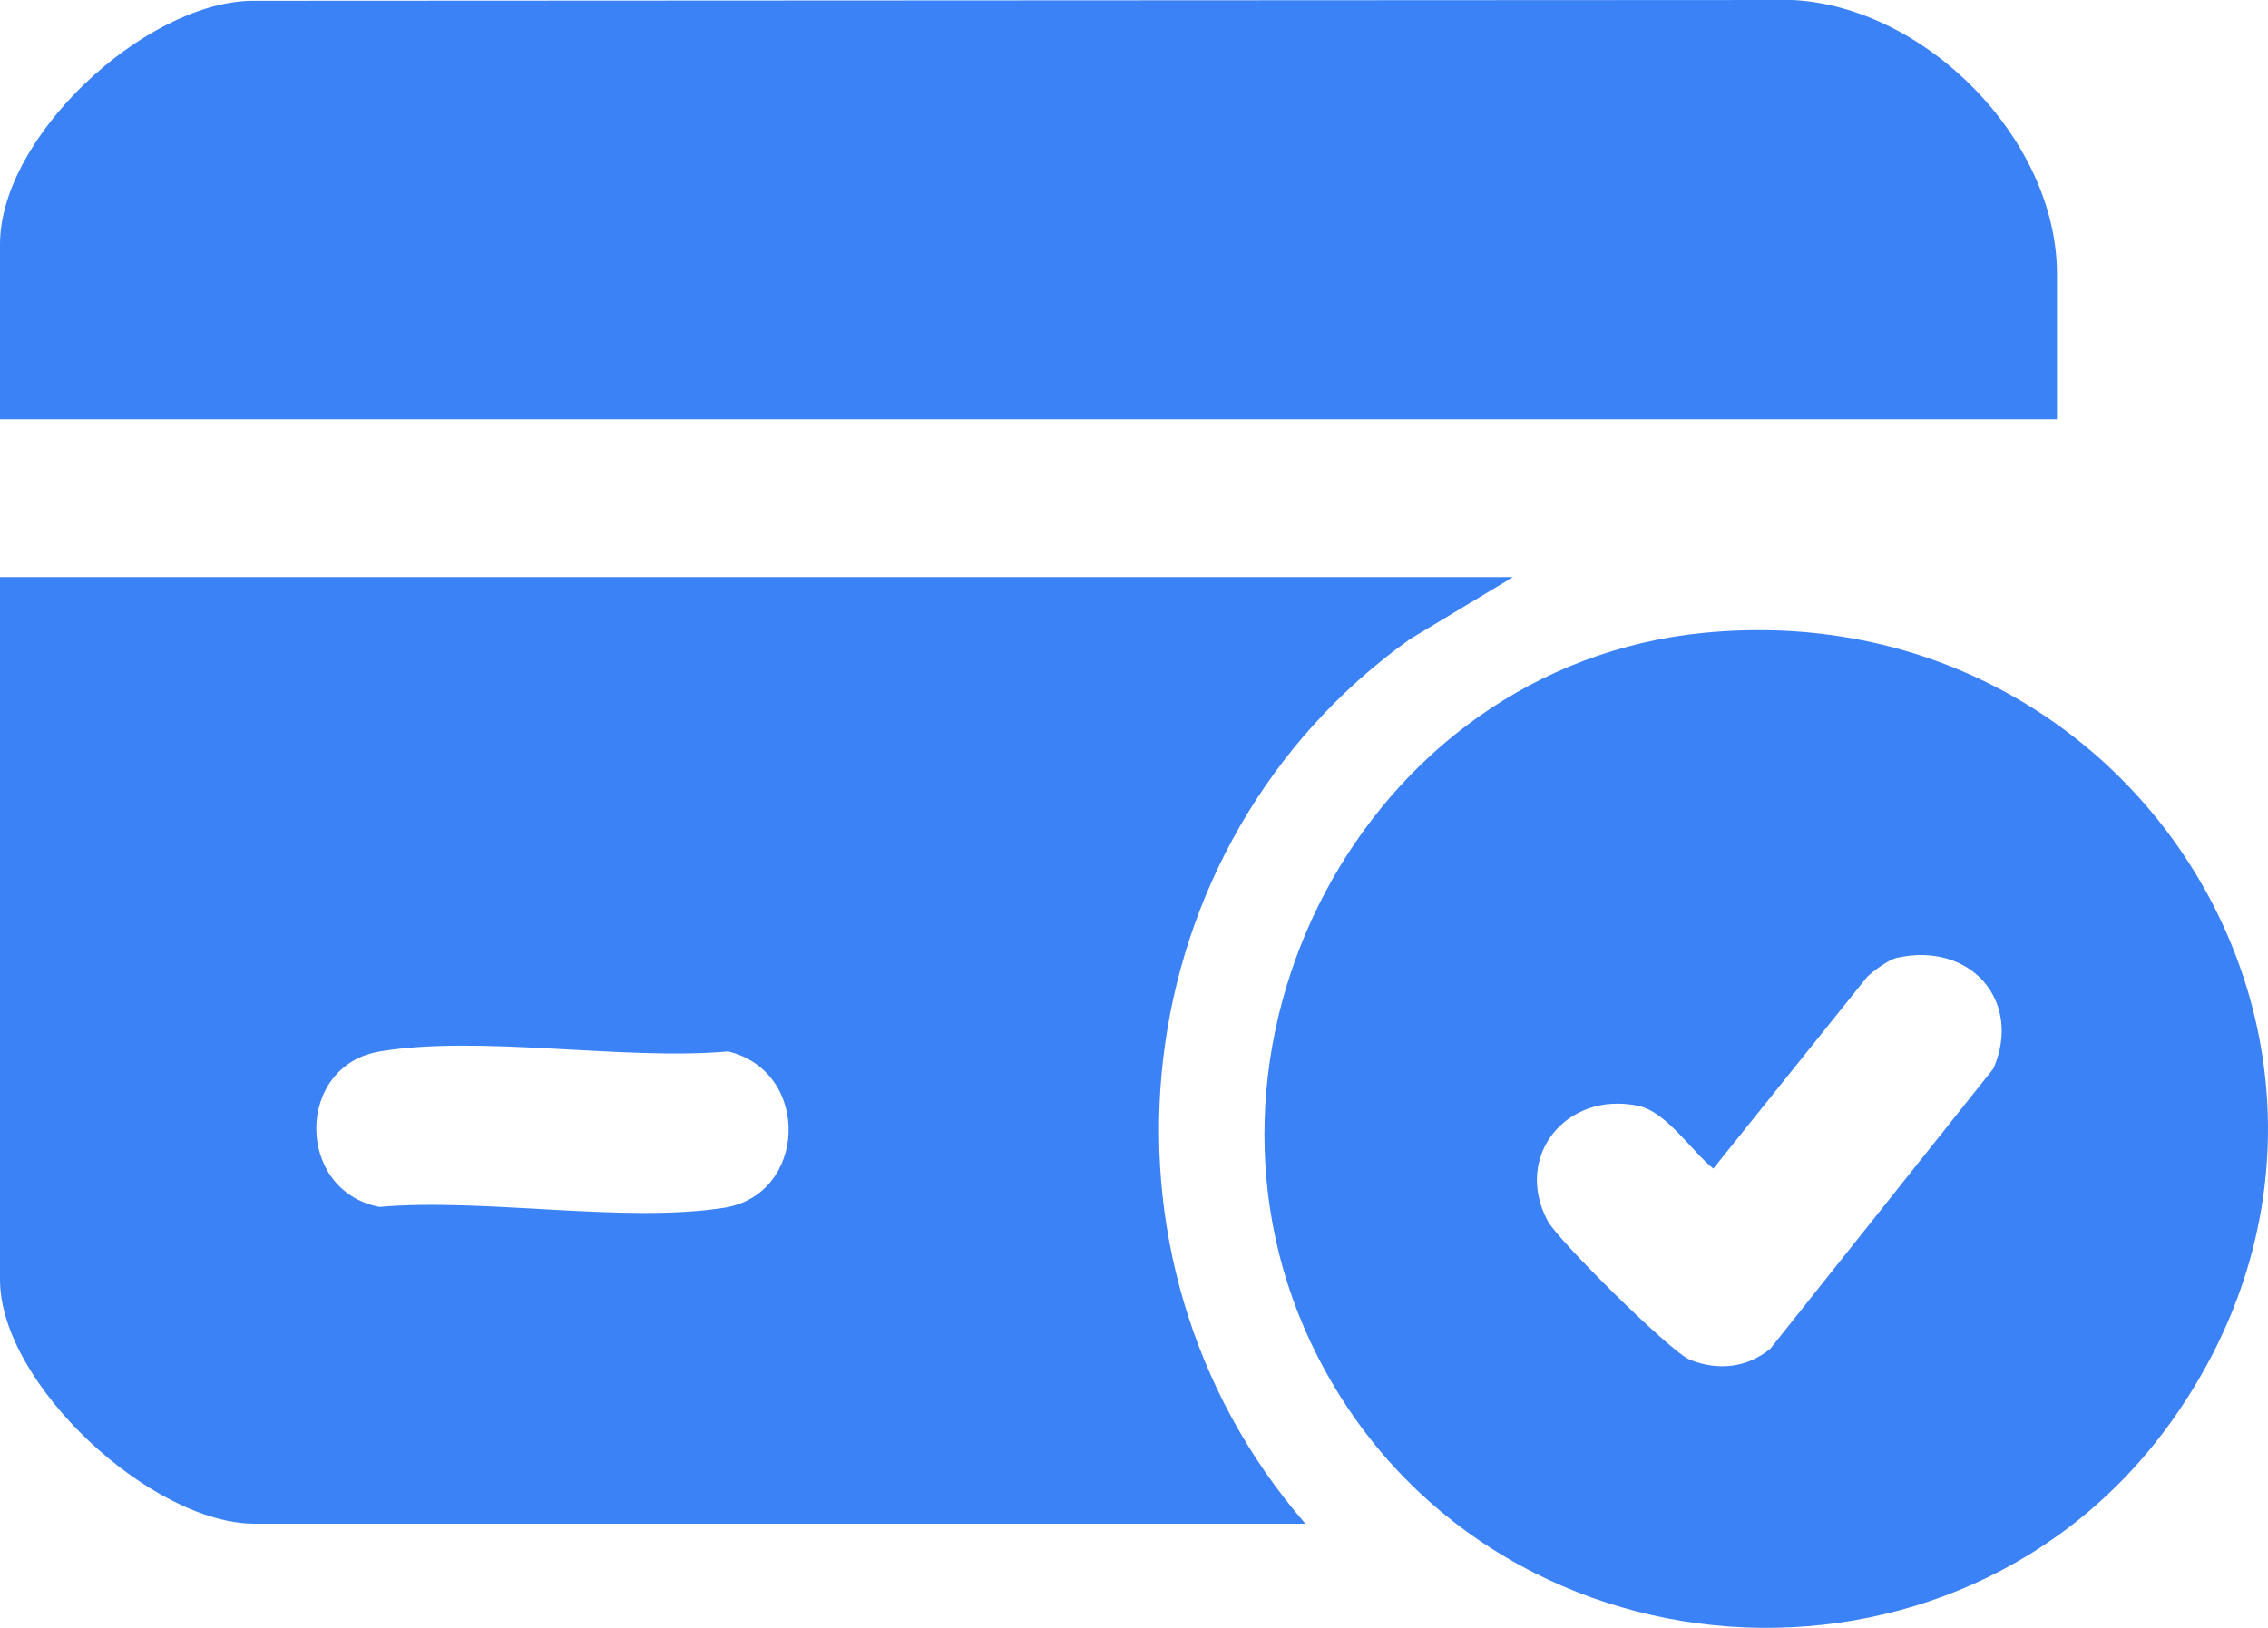 <svg width="156" height="112" viewBox="0 0 156 112" fill="none" xmlns="http://www.w3.org/2000/svg">
<g clip-path="url(#clip0_107_538)">
<path d="M104.071 39.702L96.965 43.98C77.223 58.078 73.888 86.5 89.786 104.831H17.516C10.414 104.831 0 95.205 0 88.041V39.702H104.071ZM26.098 72.348C20.323 73.317 20.296 81.919 26.098 83.038C33.273 82.403 42.919 84.175 49.802 83.097C55.514 82.204 55.832 73.748 50.089 72.339C42.837 72.982 33.055 71.179 26.098 72.343V72.348Z" fill="#3B82F6"/>
<path d="M141.483 28.844H0V16.803C0 9.458 9.832 0.267 17.216 0.054L123.3 0C132.487 0.467 141.483 9.63 141.483 18.838V28.844Z" fill="#3B82F6"/>
<path d="M117.266 43.531C147.095 40.672 166.805 72.815 149.585 97.472C134.818 118.616 102.286 116.21 90.622 93.311C79.981 72.421 93.739 45.788 117.266 43.531ZM130.501 65.891C129.906 66.022 128.888 66.774 128.425 67.214L117.847 80.401C116.334 79.186 114.617 76.476 112.668 76.078C107.724 75.058 104.099 79.549 106.443 83.981C107.165 85.345 114.921 93.026 116.234 93.552C118.138 94.313 120.142 94.132 121.764 92.799L137.117 73.513C139.13 68.845 135.513 64.776 130.497 65.895L130.501 65.891Z" fill="#3B82F6"/>
</g>
<defs>
<clipPath id="clip0_107_538">
<rect width="156" height="112" fill="white"/>
</clipPath>
</defs>
</svg>
